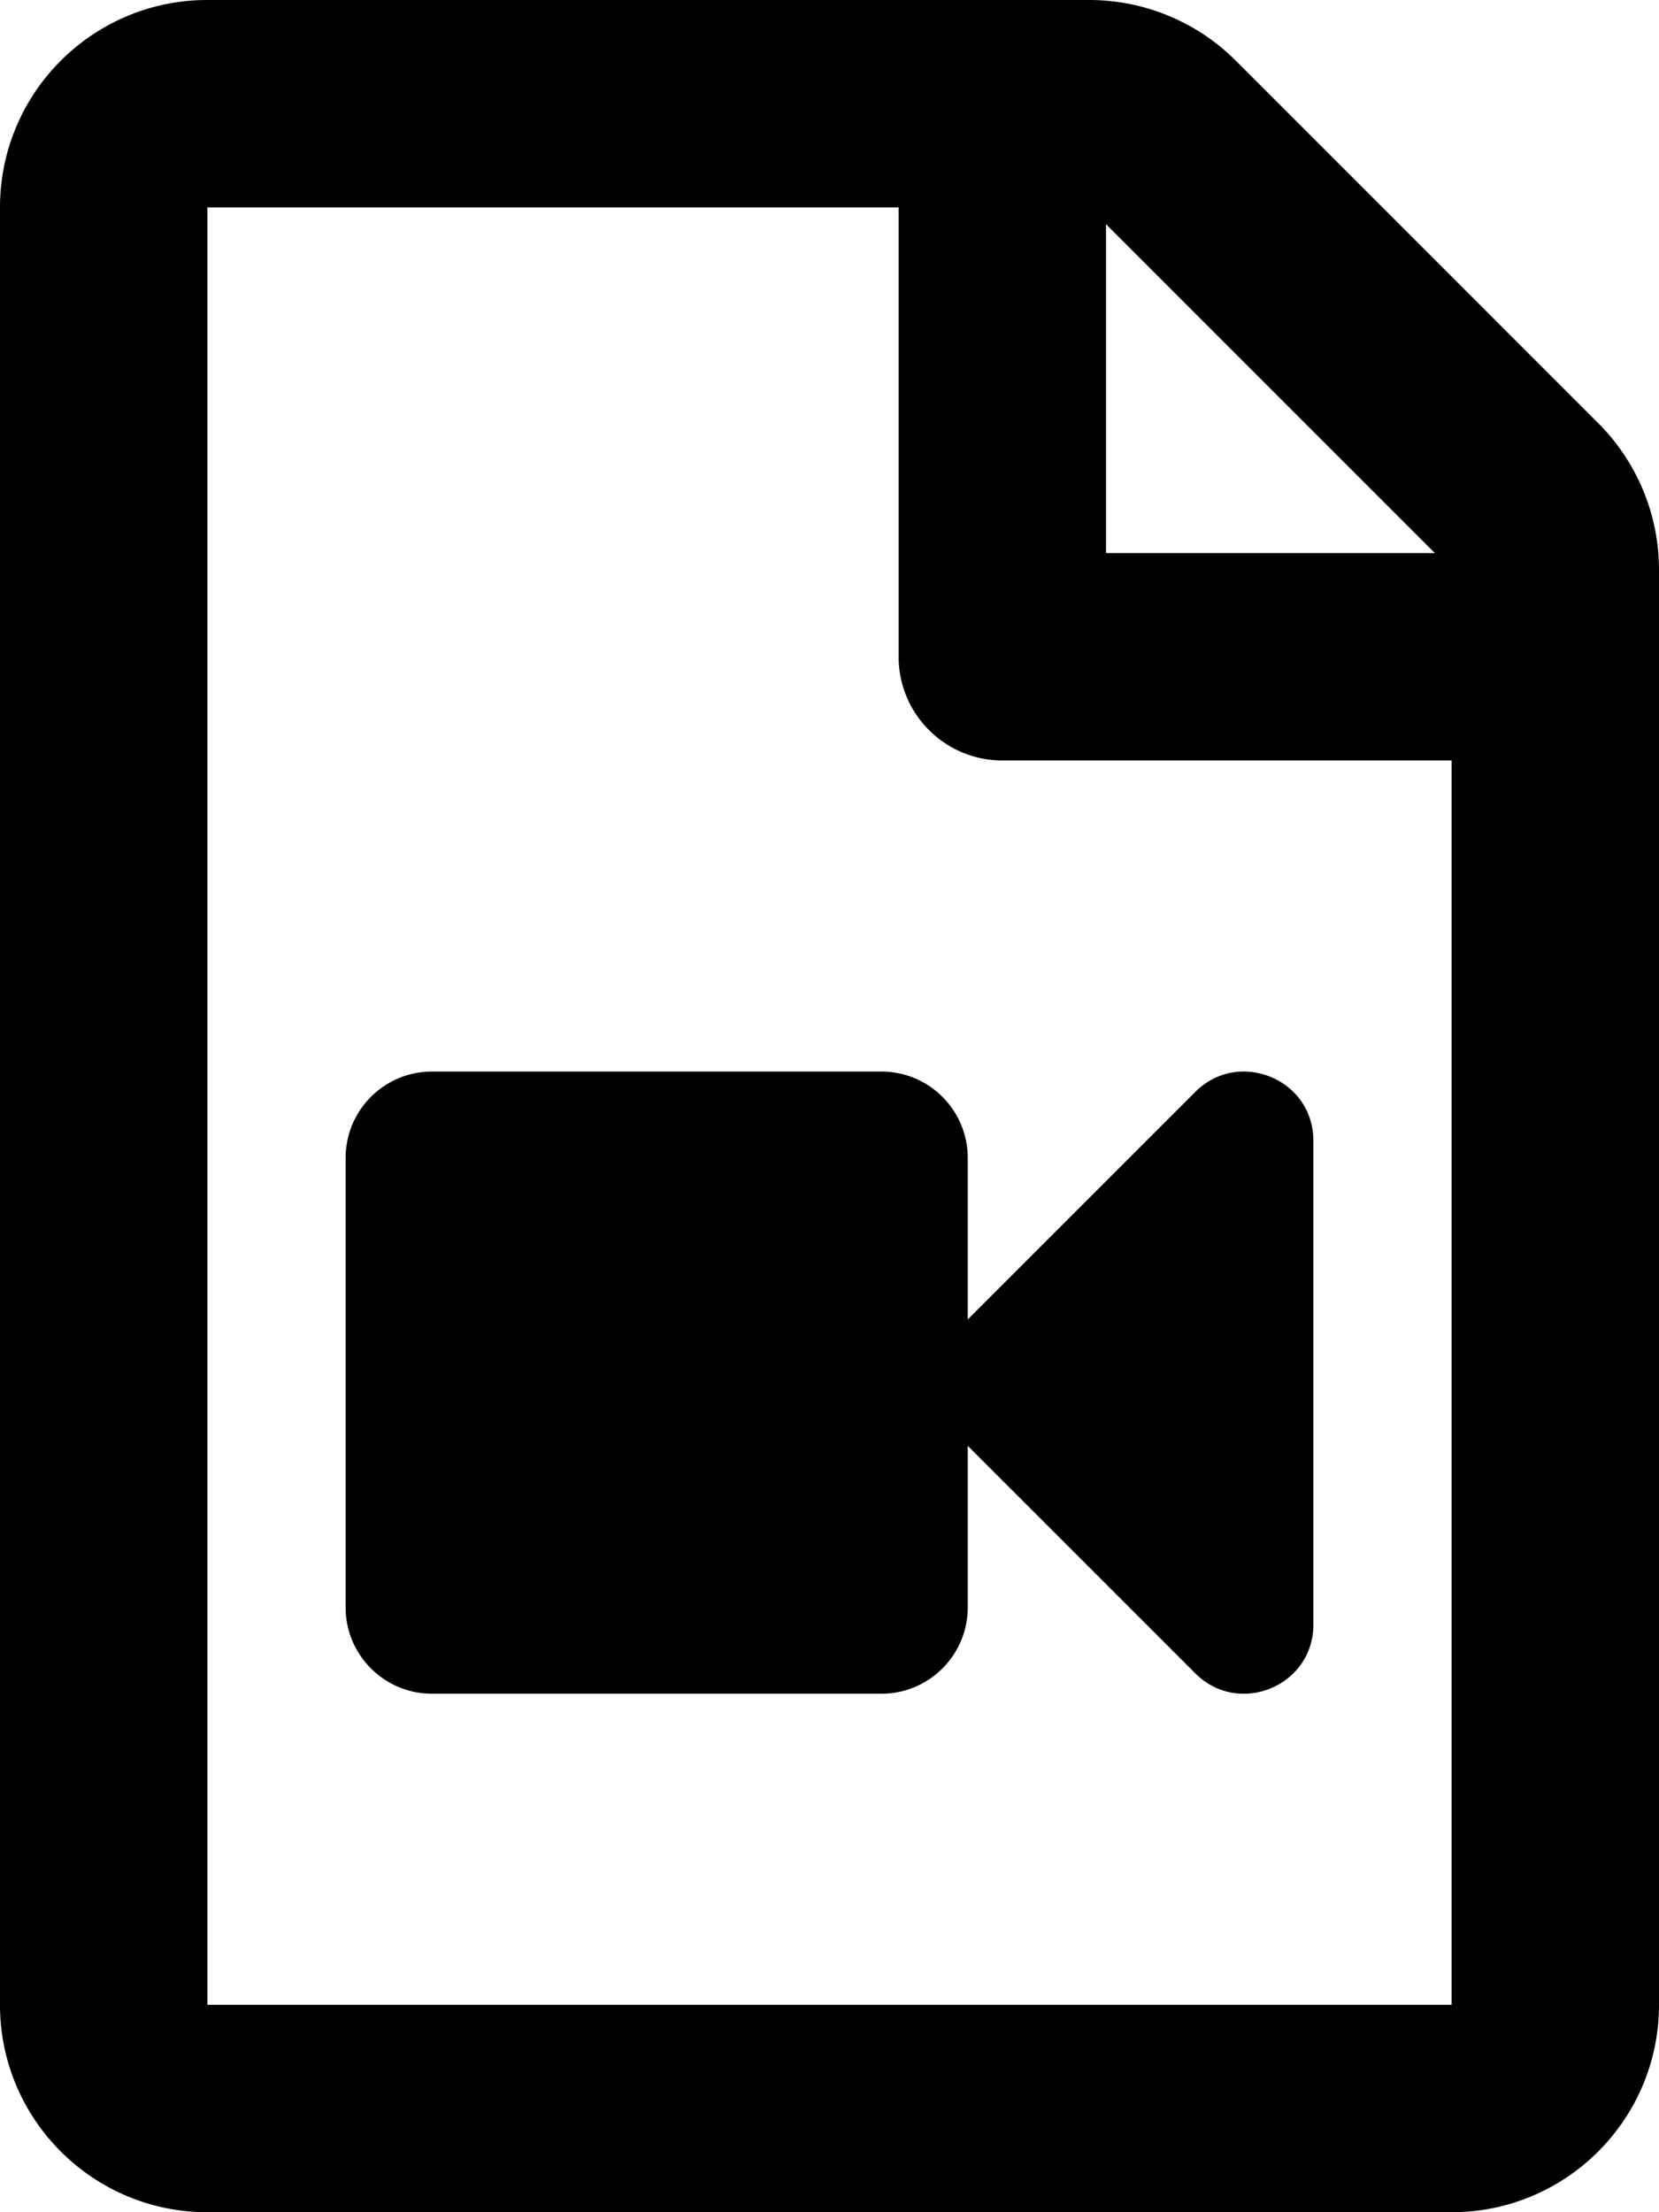 <svg xmlns="http://www.w3.org/2000/svg" viewBox="0 0 384 512"><path d="M369.941 97.941l-83.882-83.882A48 48 0 0 0 252.118 0H48C21.49 0 0 21.49 0 48v416c0 26.51 21.49 48 48 48h288c26.51 0 48-21.49 48-48V131.882a48 48 0 0 0-14.059-33.941zM332.118 128H256V51.882L332.118 128zM48 464V48h160v104c0 13.255 10.745 24 24 24h104v288H48zm228.687-211.303L224 305.374V268c0-11.046-8.954-20-20-20H100c-11.046 0-20 8.954-20 20v104c0 11.046 8.954 20 20 20h104c11.046 0 20-8.954 20-20v-37.374l52.687 52.674C286.704 397.318 304 390.28 304 375.986V264.011c0-14.311-17.309-21.319-27.313-11.314z"/></svg>
<!--
Font Awesome Free 5.4.1 by @fontawesome - https://fontawesome.com
License - https://fontawesome.com/license/free (Icons: CC BY 4.0, Fonts: SIL OFL 1.1, Code: MIT License)
-->
